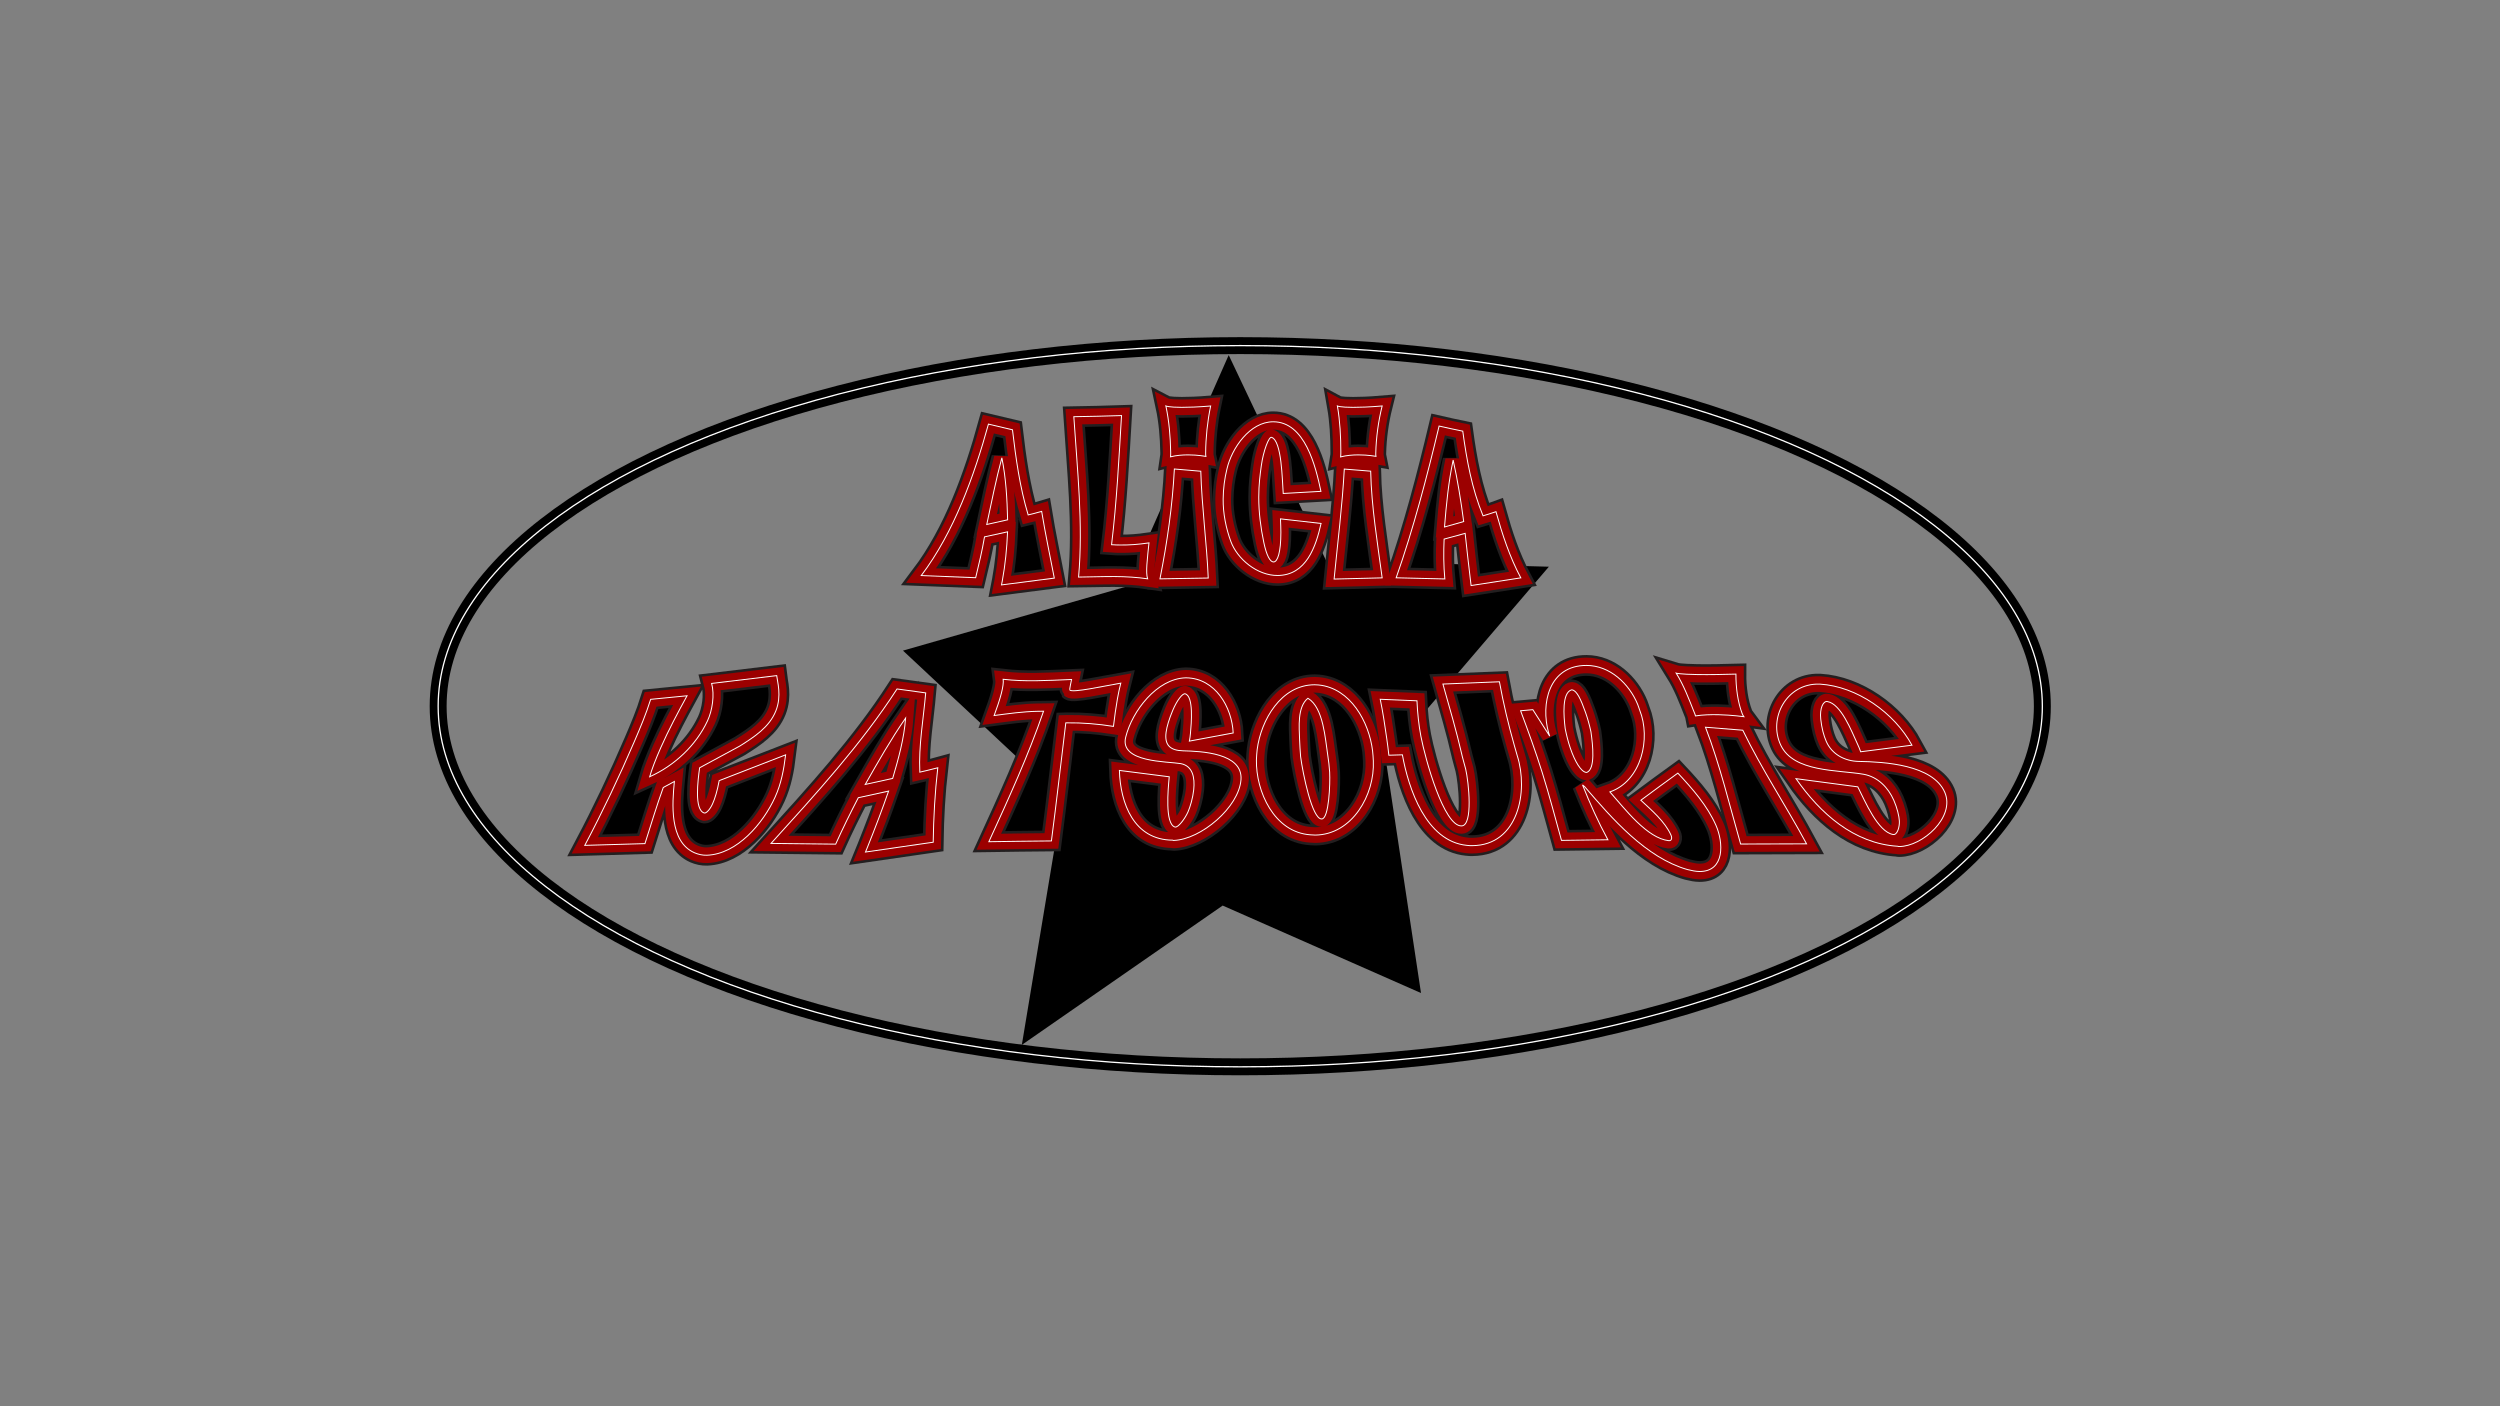 <?xml version="1.0" encoding="utf-8"?>
<!-- Generator: Adobe Illustrator 25.1.0, SVG Export Plug-In . SVG Version: 6.00 Build 0)  -->
<svg version="1.1" xmlns="http://www.w3.org/2000/svg" xmlns:xlink="http://www.w3.org/1999/xlink" x="0px" y="0px"
	 viewBox="0 0 1920 1080" style="enable-background:new 0 0 1920 1080;" xml:space="preserve">
<rect x="0" y="0" width="1920" height="1080" fill="#808080" stroke="none"/>
<style type="text/css">
	.st0{enable-background:new    ;}
	.st1{clip-path:url(#SVGID_2_);}
	.st2{stroke:#FF8DF0;}
	.st3{fill:none;stroke:#231F20;stroke-width:16;}
	.st4{fill:none;stroke:#9C0000;stroke-width:12;}
	.st5{fill:none;stroke:#FFFFFF;stroke-width:0.75;}
	.st6{fill:none;stroke:#000000;stroke-width:13;}
	.st7{fill:none;stroke:#FFFFFF;}
</style>
<g id="Layer_1">
</g>
<g id="Star">
	<g>
		<g>
			<g class="st0">
				<defs>
					<polygon id="SVGID_1_" class="st0" points="692.89,818.65 693.84,307.8 1189.9,238.09 1188.95,748.93 					"/>
				</defs>
				<clipPath id="SVGID_2_">
					<use xlink:href="#SVGID_1_"  style="overflow:visible;"/>
				</clipPath>
				<g class="st1">
					<g>
						<g>
							<g>
								<polyline points="943.64,272.7 865.16,450.49 693.48,499.67 816.06,614.2 784.76,802.47 939,695.47 1091.33,762.65 
									1064.08,581.98 1189.53,435.23 1018.45,430.58 943.64,272.7 								"/>
							</g>
						</g>
					</g>
				</g>
			</g>
		</g>
	</g>
</g>
<g id="Text">
	<g>
		<g>
			<g>
				<path d="M769.16,449.21c0.22-1.12,0.41-2.09,0.62-3.21c2.31-12.6,3.47-24.67,4.03-37.56c-7.01,1.55-10.55,2.32-17.71,3.87
					c-1.77,10.54-4.29,20.99-6.79,31.37c-13.93-0.54-27.86-1.1-41.79-1.65c25.16-33.32,40.59-76.4,51.6-116.31
					c7.37,1.74,11.07,2.62,18.46,4.37c2.61,22.04,5.63,44.05,12.04,65.37c0,0,7.87-1.88,10.38-2.69c2.79,17.17,6.43,34.14,9.7,51.22
					C796.19,445.76,782.68,447.5,769.16,449.21z M769.42,351.6c-4.53,16.89-7.94,34.11-11.59,51.2c6.47-1.43,9.67-2.14,16.02-3.58
					C773.46,383.19,772.61,367.35,769.42,351.6z"/>
				<path class="st2" d="M855.88,442.78c-9.02-0.06-18.4,0.34-27.53,0.42c3.62-40.69-1.01-82.55-3.65-123.17
					c12.21-0.24,24.42-0.42,36.63-0.87c-1.98,33.13-3.67,66.21-7.64,99.18c2.37,0.19,4.75,0.21,6.96,0.23
					c6.64,0.06,13.28-0.38,21.77-1.63c-0.52,5.1-1.28,11.43-1.62,16.84c-0.28,4.45-0.23,8.23,0.55,10.74
					C873.47,443.37,864.9,442.84,855.88,442.78z"/>
				<path d="M890.85,444.56c5.55-27.97,9.59-55.87,11.07-84.37c8.13,0.69,12.19,1.03,20.29,1.72c0.76,27.4,4.55,54.63,5.72,82.02
					C915.57,444.15,903.21,444.36,890.85,444.56z M925.94,348.04c-0.01,0.94,0.01,1.71,0.17,2.47c0,0-6.1-1.15-13.57-1.16
					c-4.27-0.01-9.15,0.36-13.58,1.48c0.14-0.94,0.15-2.09,0.12-3.61c-0.21-11.7-1.2-23.88-3.68-35.43c0,0,2.02,1.04,12.15,1.05
					c5.06,0,12.27-0.2,22.22-1.03C927.32,323.6,926.01,336.16,925.94,348.04z"/>
				<path d="M981.3,441.97c-15.79,0.14-31.14-12.71-36.05-26.22c-3.65-10.05-6-21.28-5.86-32.55c0.1-8.01,1.08-15.7,2.88-22.92
					c3.7-16.25,17.73-36.3,35.49-36.35c24.44-0.07,32.72,34.41,36.71,53.43c-9.65,0.55-19.31,1.1-28.96,1.63
					c-0.8-10.29-1.02-40.43-8.95-43.11c-2.06-0.7-6.3,10.31-7.88,21.81c-0.94,6.85-1.96,14.42-1.96,24.3
					c0,11.63,1.49,23.26,3.88,34.62c2.12,10.06,4.86,14.99,7.47,14.99c3.07,0,5.66-7.23,5.64-22.8c0-3.01-0.16-6.56-0.31-10.31
					c10.39,1.2,20.79,2.37,31.18,3.53C1010.59,419.79,1003.24,441.78,981.3,441.97z"/>
				<path d="M1024.59,444.72c2.77-28.17,6.3-56.18,7.83-84.47c8.09,0.65,12.14,0.97,20.26,1.61c0.58,27.43,5.23,54.8,8.82,81.94
					C1049.2,444.12,1036.9,444.43,1024.59,444.72z M1056.59,347.99c-0.02,0.94-0.02,1.71,0.13,2.47c0,0-6.1-1.12-13.57-1.11
					c-4.27,0.01-9.15,0.4-13.57,1.54c0.16-0.95,0.18-2.1,0.18-3.61c-0.01-11.69-0.61-23.85-2.64-35.47c0,0,1.98,1.04,12.1,1.03
					c5.06,0,12.27-0.21,22.27-1.05C1058.57,323.5,1056.87,336.1,1056.59,347.99z"/>
				<path d="M1129.8,449.7c-0.14-1.1-0.25-2.05-0.38-3.16c-1.48-12.29-2.88-24.6-4.19-36.92c-6.5,1.79-9.77,2.71-16.15,4.41
					c-0.44,10.1-0.42,20.53,0.55,30.6c-12.46-0.28-24.92-0.57-37.37-0.88c13.36-38.03,23.61-77.36,32.97-116.54
					c7.17,1.66,10.85,2.39,18.18,3.92c3.03,22.22,6.98,44.18,15.56,65.02c0,0,7.54-2.23,9.94-3.15
					c4.89,17.59,10.49,34.63,19.06,50.8C1155.24,445.79,1142.52,447.75,1129.8,449.7z M1116.02,353.33
					c-3.61,16.9-5.24,34.2-6.64,51.39c5.8-1.59,8.81-2.48,14.73-4.16C1122,384.66,1119.5,368.99,1116.02,353.33z"/>
				<path d="M542.92,656.82c-3.4,0.12-6.64-0.66-9.55-1.9c-19.58-8.6-17.04-38.11-15.45-54.74c-3.41,1.85-5.12,2.77-8.53,4.62
					c-5.15,14.23-9.47,28.69-14.06,43.1c-15.4,0.45-30.8,0.9-46.21,1.34c13.76-26.05,26.52-52.87,38.06-79.75
					c4.54-10.56,9.08-21.34,12.53-32.4c9.31-0.91,18.62-1.82,27.93-2.74c-7.14,13.09-14.17,26.25-20.2,39.9
					c-3.88,8.78-6.84,16.52-8.51,22.31c19.12-8.6,35.56-24.01,44.41-42.91c3.74-8,5.57-19.98,3.2-28.78c16.65-2,33.3-4,49.95-6
					c0.49,4.52,3.98,15.48-0.62,27.05c-4.98,12.51-16.41,19.92-27.7,27.03c-10.29,5.58-20.58,11.15-30.87,16.71
					c-1.26,9.21-4.35,32.58,3.67,34.73c1.22,0.33,4.07-2.25,6.21-6.92c1.81-3.95,3.71-10.02,5.15-17.95
					c17.02-6.57,34.02-13.17,51.02-19.8c-1.37,11.36-3.42,22.23-8.13,32.57C586.13,632.29,566.19,655.97,542.92,656.82z"/>
				<path d="M664.71,654.37c0.56-1.37,1.04-2.55,1.58-3.91c5.68-14.15,11.15-28.46,16.15-42.91c-9.24,2.03-13.9,3.05-23.27,5.09
					c-6.12,11.79-11.92,23.54-17.37,35.66c-16.55-0.2-33.1-0.39-49.65-0.56c33.99-37.48,69.25-76.03,96.77-118.62
					c8.88,1.21,13.28,1.81,22.02,3.02c-1.76,20.34-5.49,40.35-4.52,60.87c0,0,10.41-2.38,13.79-3.35c-2.18,19.04-3.22,38-3.51,57.16
					C699.38,649.37,682.05,651.89,664.71,654.37z M695.52,551.45c-11.33,16.35-21.2,33.72-31.01,51c8.48-1.86,12.7-2.79,21.07-4.64
					C690.04,582.56,694.33,567.36,695.52,551.45z"/>
				<path d="M819.46,555.14c-0.37,0-0.56,0.01-0.93,0.02c-3.69,30.22-7.08,60.48-11.04,90.67c-16.02,0.12-32.03,0.39-48.05,0.61
					c15.08-32.9,30.22-65.96,42-100.22c-1.48,0.02-2.96,0.05-4.63,0.07c-11.15,0.19-22.25,1.78-33.3,3.23
					c1.89-5.19,4.14-11.57,5.54-17.06c1.15-4.53,1.73-8.37,1.4-10.76c8.82,1,17.02,1.21,25.42,1.1c8.39-0.11,17.16-0.53,27.08-0.95
					c-0.46,2.22-1.65,7.76-1.35,8.11c2.02,2.28,26.17-3.04,39.16-5.31c-1,3.95-1.85,7.92-2.59,12.09
					c-1.19,6.74-2.19,13.95-3.04,21.13C843.37,556.02,831.33,554.98,819.46,555.14z"/>
				<path d="M901.47,645.45c-0.4,0.01-0.62,0-0.8-0.2c-29.91-0.19-40.21-28.21-40.98-53.56c12.76,1.61,25.53,3.24,38.29,4.88
					c-0.9,9.36-3.45,36.18,4.38,38.59c2.32,0.72,7.67-6.27,10.02-11.61c1.72-3.9,3.74-10.77,4.4-17.1
					c0.97-9.31-0.77-18.23-9.94-19.98c-10.19-1.79-47.12-0.75-42.32-20.26c4.98-20.27,24.07-45,46.05-45.64c0.17,0,0.34,0,0.51,0
					c22.19,0.32,35.07,22.42,36.01,42.34c-11.21,2.09-22.42,4.17-33.64,6.26c0.41-2.06,0.66-4.14,0.82-5.97
					c0.66-7.4,2.61-28.45-4.05-30.35c-1.91-0.55-6.32,4.89-9.64,12.91c-2.72,6.57-4.41,12.12-5.01,16.52
					c-1.38,10.15,3.35,14.09,12.99,14.34c13.88,0.37,46.1,1.61,44.52,22.2C951.47,620.06,922.29,644.71,901.47,645.45z"/>
				<path d="M1054.72,584.35c1.17,26.19-16.27,56.68-44.62,56.99c-1.21,0.01-2.47-0.2-3.69-0.2c-27.88-1.89-41.96-33.36-41.48-57.64
					c0.05-2.47,0.31-5.11,0.56-7.73c2.87-22.69,18.4-49.83,44.14-49.87c1.02,0,2.04,0.16,3.06,0.16
					c24.56,2.46,38.74,28.44,41.45,50.56C1054.43,579.07,1054.58,581.7,1054.72,584.35z M1019.7,579.84
					c-1.91-11.84-3.17-36.26-15.13-43.53c0,0,0,0-0.17,0c-8.19,6.79-6.6,22.16-6.31,31.86c0.12,3.94,0.44,8.28,0.77,12.86
					c1.7,13.02,8.86,48.3,16.25,47.94c5.57-0.27,6.53-27.07,6.06-35.96C1020.93,588.75,1020.36,584.23,1019.7,579.84z"/>
				<path d="M1162.97,572.41c1.36,4.81,2.23,7.8,2.23,7.8c8.86,27.66,0.8,68.94-34.39,69.25c-1.44,0.01-2.71,0-4.21-0.21
					c-31.47-3.09-44.88-43.65-49.57-69.54c-4.16,0.12-6.23,0.18-10.39,0.3c-0.49-4.73-1.09-9.06-1.62-12.8
					c-1.43-10.06-2.93-20.18-5-30.17c9.4,0.38,18.8,0.78,28.2,1.18c0.42,9.29,1.4,18.76,3.03,27.29
					c3.36,17.52,17.71,69.33,31.28,68.8c8.92-0.34,5.44-33.76,3.09-43.71c-0.8-3.38-1.9-6.57-2.66-9.89c0,0-0.08-0.35-0.28-1.22
					c-4.15-18.18-9.49-36.15-14.53-54.13c14.46-0.62,28.93-1.2,43.4-1.75C1154.58,540.11,1158.39,556.27,1162.97,572.41z"/>
				<path d="M1305.27,669.31c-2.81-0.01-5.87-0.63-9.22-1.46c-31.96-9.03-58.2-39.45-78.94-63.56c-0.54-0.37-1.14-0.93-1.73-1.49
					c5.71,14.4,12.08,28.52,19.47,42.14c-11.88,0.15-23.75,0.31-35.63,0.48c-4.82-17.4-9.41-34.92-14.8-52.13
					c-5-15.96-10.75-31.72-16.6-47.42c3.76-0.33,5.64-0.5,9.4-0.83c5.01,7.99,7.6,12.04,12.94,20.3c-0.27-0.85-0.59-1.73-0.82-2.55
					c-6.26-22.31,0.18-51.83,29.14-51.73c17.86,0.06,32.65,13.89,39.26,29.93c0.65,1.49,0.96,2.95,1.57,4.47
					c8.7,21.76,1.36,54.25-22.91,62.74c11.44,12.94,28.57,35.6,45.24,37.45c1.92,0.21,2.86-1.67,1.63-4.39
					c-4.6-10.23-14.63-18.85-23.09-26.66c9.42-7.01,18.89-13.95,28.41-20.83c11.3,12.03,22.7,25.13,29.32,40.21
					C1323.58,646.88,1324.88,669.39,1305.27,669.31z M1207.26,529.82c-0.19,0-0.26-0.05-0.38-0.01c-7.33,2.4-6.02,19.63-4.82,29.7
					c1.06,5.41,2.41,10.56,3.95,15.07c3.56,10.41,8.26,18.18,12.22,18.63c0,0,0.29,0.05,0.4,0.01c6.74-2.52,4.67-20.94,3.21-31.24
					c-1.13-5.28-2.56-10.34-4.17-14.87C1214.09,537.04,1210.94,530.2,1207.26,529.82z"/>
				<path d="M1336.8,648.22c-8.56-30.02-15.8-60.51-26.98-89.71c9.54,0.76,19.09,1.53,28.63,2.29
					c14.52,29.99,33.16,57.96,48.98,87.27C1370.55,648.11,1353.68,648.16,1336.8,648.22z M1338.04,548.15
					c0.32,0.83,0.69,1.55,1.21,2.25c0,0-8.98-1.25-19.22-1.5c-5.85-0.14-12.34,0.04-17.87,0.92c-0.16-0.85-0.67-1.9-1.2-3.25
					c-3.84-9.73-7.91-20.38-13.62-29.58c0,0,2.8,0.85,16.22,1.07c9.87,0.16,19.75-0.09,29.63-0.35
					C1333.12,527.86,1334.58,539.2,1338.04,548.15z"/>
				<path d="M1458.53,650.14c-0.43,0-0.66-0.01-0.96-0.2c-33.76-2.03-59.76-25.37-78.24-51.92c15.82,2.11,31.63,4.2,47.45,6.28
					c5.58,11.06,15.45,34.64,27.15,36.61c3.17,0.53,5.01-5.66,4.78-10.38c-0.17-3.57-1.64-9.95-4.29-15.97
					c-4.3-9.75-12.31-17.97-23.18-19.92c-19.92-3.47-53.76-1.46-63.63-22.37c-9.84-20.85,4.6-47.5,29.47-46.86
					c0.22,0.01,0.44,0.01,0.67,0.01c28.35,1.7,57.21,22.09,70.63,46.9c-13.13,1.64-26.25,3.32-39.37,5.04
					c-0.72-2.1-1.66-4.24-2.54-6.14c-4.38-9.4-12.52-30.75-23.13-32.43c-3.08-0.49-5.91,5.1-5.01,13.5
					c0.73,6.85,2.28,12.66,4.27,17.18c4.37,9.94,14.27,15.12,24.86,15.3c19.76,0.32,56.97,2.53,66.14,23.74
					C1501.78,627.51,1476.52,650.12,1458.53,650.14z"/>
			</g>
			<g>
				<path class="st3" d="M769.16,449.21c0.22-1.12,0.41-2.09,0.62-3.21c2.31-12.6,3.47-24.67,4.03-37.56
					c-7.01,1.55-10.55,2.32-17.71,3.87c-1.77,10.54-4.29,20.99-6.79,31.37c-13.93-0.54-27.86-1.1-41.79-1.65
					c25.16-33.32,40.59-76.4,51.6-116.31c7.37,1.74,11.07,2.62,18.46,4.37c2.61,22.04,5.63,44.05,12.04,65.37
					c0,0,7.87-1.88,10.38-2.69c2.79,17.17,6.43,34.14,9.7,51.22C796.19,445.76,782.68,447.5,769.16,449.21z M769.42,351.6
					c-4.53,16.89-7.94,34.11-11.59,51.2c6.47-1.43,9.67-2.14,16.02-3.58C773.46,383.19,772.61,367.35,769.42,351.6z"/>
				<path class="st3" d="M855.88,442.78c-9.02-0.06-18.4,0.34-27.53,0.42c3.62-40.69-1.01-82.55-3.65-123.17
					c12.21-0.24,24.42-0.42,36.63-0.87c-1.98,33.13-3.67,66.21-7.64,99.18c2.37,0.19,4.75,0.21,6.96,0.23
					c6.64,0.06,13.28-0.38,21.77-1.63c-0.52,5.1-1.28,11.43-1.62,16.84c-0.28,4.45-0.23,8.23,0.55,10.74
					C873.47,443.37,864.9,442.84,855.88,442.78z"/>
				<path class="st3" d="M890.85,444.56c5.55-27.97,9.59-55.87,11.07-84.37c8.13,0.69,12.19,1.03,20.29,1.72
					c0.76,27.4,4.55,54.63,5.72,82.02C915.57,444.15,903.21,444.36,890.85,444.56z M925.94,348.04c-0.01,0.94,0.01,1.71,0.17,2.47
					c0,0-6.1-1.15-13.57-1.16c-4.27-0.01-9.15,0.36-13.58,1.48c0.14-0.94,0.15-2.09,0.12-3.61c-0.21-11.7-1.2-23.88-3.68-35.43
					c0,0,2.02,1.04,12.15,1.05c5.06,0,12.27-0.2,22.22-1.03C927.32,323.6,926.01,336.16,925.94,348.04z"/>
				<path class="st3" d="M981.3,441.97c-15.79,0.14-31.14-12.71-36.05-26.22c-3.65-10.05-6-21.28-5.86-32.55
					c0.1-8.01,1.08-15.7,2.88-22.92c3.7-16.25,17.73-36.3,35.49-36.35c24.44-0.07,32.72,34.41,36.71,53.43
					c-9.65,0.55-19.31,1.1-28.96,1.63c-0.8-10.29-1.02-40.43-8.95-43.11c-2.06-0.7-6.3,10.31-7.88,21.81
					c-0.94,6.85-1.96,14.42-1.96,24.3c0,11.63,1.49,23.26,3.88,34.62c2.12,10.06,4.86,14.99,7.47,14.99c3.07,0,5.66-7.23,5.64-22.8
					c0-3.01-0.16-6.56-0.31-10.31c10.39,1.2,20.79,2.37,31.18,3.53C1010.59,419.79,1003.24,441.78,981.3,441.97z"/>
				<path class="st3" d="M1024.59,444.72c2.77-28.17,6.3-56.18,7.83-84.47c8.09,0.65,12.14,0.97,20.26,1.61
					c0.58,27.43,5.23,54.8,8.82,81.94C1049.2,444.12,1036.9,444.43,1024.59,444.72z M1056.59,347.99c-0.02,0.94-0.02,1.71,0.13,2.47
					c0,0-6.1-1.12-13.57-1.11c-4.27,0.01-9.15,0.4-13.57,1.54c0.16-0.95,0.18-2.1,0.18-3.61c-0.01-11.69-0.61-23.85-2.64-35.47
					c0,0,1.98,1.04,12.1,1.03c5.06,0,12.27-0.21,22.27-1.05C1058.57,323.5,1056.87,336.1,1056.59,347.99z"/>
				<path class="st3" d="M1129.8,449.7c-0.14-1.1-0.25-2.05-0.38-3.16c-1.48-12.29-2.88-24.6-4.19-36.92
					c-6.5,1.79-9.77,2.71-16.15,4.41c-0.44,10.1-0.42,20.53,0.55,30.6c-12.46-0.28-24.92-0.57-37.37-0.88
					c13.36-38.03,23.61-77.36,32.97-116.54c7.17,1.66,10.85,2.39,18.18,3.92c3.03,22.22,6.98,44.18,15.56,65.02
					c0,0,7.54-2.23,9.94-3.15c4.89,17.59,10.49,34.63,19.06,50.8C1155.24,445.79,1142.52,447.75,1129.8,449.7z M1116.02,353.33
					c-3.61,16.9-5.24,34.2-6.64,51.39c5.8-1.59,8.81-2.48,14.73-4.16C1122,384.66,1119.5,368.99,1116.02,353.33z"/>
				<path class="st3" d="M542.92,656.82c-3.4,0.12-6.64-0.66-9.55-1.9c-19.58-8.6-17.04-38.11-15.45-54.74
					c-3.41,1.85-5.12,2.77-8.53,4.62c-5.15,14.23-9.47,28.69-14.06,43.1c-15.4,0.45-30.8,0.9-46.21,1.34
					c13.76-26.05,26.52-52.87,38.06-79.75c4.54-10.56,9.08-21.34,12.53-32.4c9.31-0.91,18.62-1.82,27.93-2.74
					c-7.14,13.09-14.17,26.25-20.2,39.9c-3.88,8.78-6.84,16.52-8.51,22.31c19.12-8.6,35.56-24.01,44.41-42.91
					c3.74-8,5.57-19.98,3.2-28.78c16.65-2,33.3-4,49.95-6c0.49,4.52,3.98,15.48-0.62,27.05c-4.98,12.51-16.41,19.92-27.7,27.03
					c-10.29,5.58-20.58,11.15-30.87,16.71c-1.26,9.21-4.35,32.58,3.67,34.73c1.22,0.33,4.07-2.25,6.21-6.92
					c1.81-3.95,3.71-10.02,5.15-17.95c17.02-6.57,34.02-13.17,51.02-19.8c-1.37,11.36-3.42,22.23-8.13,32.57
					C586.13,632.29,566.19,655.97,542.92,656.82z"/>
				<path class="st3" d="M664.71,654.37c0.56-1.37,1.04-2.55,1.58-3.91c5.68-14.15,11.15-28.46,16.15-42.91
					c-9.24,2.03-13.9,3.05-23.27,5.09c-6.12,11.79-11.92,23.54-17.37,35.66c-16.55-0.2-33.1-0.39-49.65-0.56
					c33.99-37.48,69.25-76.03,96.77-118.62c8.88,1.21,13.28,1.81,22.02,3.02c-1.76,20.34-5.49,40.35-4.52,60.87
					c0,0,10.41-2.38,13.79-3.35c-2.18,19.04-3.22,38-3.51,57.16C699.38,649.37,682.05,651.89,664.71,654.37z M695.52,551.45
					c-11.33,16.35-21.2,33.72-31.01,51c8.48-1.86,12.7-2.79,21.07-4.64C690.04,582.56,694.33,567.36,695.52,551.45z"/>
				<path class="st3" d="M819.46,555.14c-0.37,0-0.56,0.01-0.93,0.02c-3.69,30.22-7.08,60.48-11.04,90.67
					c-16.02,0.12-32.03,0.39-48.05,0.61c15.08-32.9,30.22-65.96,42-100.22c-1.48,0.02-2.96,0.05-4.63,0.07
					c-11.15,0.19-22.25,1.78-33.3,3.23c1.89-5.19,4.14-11.57,5.54-17.06c1.15-4.53,1.73-8.37,1.4-10.76c8.82,1,17.02,1.21,25.42,1.1
					c8.39-0.11,17.16-0.53,27.08-0.95c-0.46,2.22-1.65,7.76-1.35,8.11c2.02,2.28,26.17-3.04,39.16-5.31
					c-1,3.95-1.85,7.92-2.59,12.09c-1.19,6.74-2.19,13.95-3.04,21.13C843.37,556.02,831.33,554.98,819.46,555.14z"/>
				<path class="st3" d="M901.47,645.45c-0.4,0.01-0.62,0-0.8-0.2c-29.91-0.19-40.21-28.21-40.98-53.56
					c12.76,1.61,25.53,3.24,38.29,4.88c-0.9,9.36-3.45,36.18,4.38,38.59c2.32,0.72,7.67-6.27,10.02-11.61
					c1.72-3.9,3.74-10.77,4.4-17.1c0.97-9.31-0.77-18.23-9.94-19.98c-10.19-1.79-47.12-0.75-42.32-20.26
					c4.98-20.27,24.07-45,46.05-45.64c0.17,0,0.34,0,0.51,0c22.19,0.32,35.07,22.42,36.01,42.34c-11.21,2.09-22.42,4.17-33.64,6.26
					c0.41-2.06,0.66-4.14,0.82-5.97c0.66-7.4,2.61-28.45-4.05-30.35c-1.91-0.55-6.32,4.89-9.64,12.91
					c-2.72,6.57-4.41,12.12-5.01,16.52c-1.38,10.15,3.35,14.09,12.99,14.34c13.88,0.37,46.1,1.61,44.52,22.2
					C951.47,620.06,922.29,644.71,901.47,645.45z"/>
				<path class="st3" d="M1054.72,584.35c1.17,26.19-16.27,56.68-44.62,56.99c-1.21,0.01-2.47-0.2-3.69-0.2
					c-27.88-1.89-41.96-33.36-41.48-57.64c0.05-2.47,0.31-5.11,0.56-7.73c2.87-22.69,18.4-49.83,44.14-49.87
					c1.02,0,2.04,0.16,3.06,0.16c24.56,2.46,38.74,28.44,41.45,50.56C1054.43,579.07,1054.58,581.7,1054.72,584.35z M1019.7,579.84
					c-1.91-11.84-3.17-36.26-15.13-43.53c0,0,0,0-0.17,0c-8.19,6.79-6.6,22.16-6.31,31.86c0.12,3.94,0.44,8.28,0.77,12.86
					c1.7,13.02,8.86,48.3,16.25,47.94c5.57-0.27,6.53-27.07,6.06-35.96C1020.93,588.75,1020.36,584.23,1019.7,579.84z"/>
				<path class="st3" d="M1162.97,572.41c1.36,4.81,2.23,7.8,2.23,7.8c8.86,27.66,0.8,68.94-34.39,69.25
					c-1.44,0.01-2.71,0-4.21-0.21c-31.47-3.09-44.88-43.65-49.57-69.54c-4.16,0.12-6.23,0.18-10.39,0.3
					c-0.49-4.73-1.09-9.06-1.62-12.8c-1.43-10.06-2.93-20.18-5-30.17c9.4,0.38,18.8,0.78,28.2,1.18c0.42,9.29,1.4,18.76,3.03,27.29
					c3.36,17.52,17.71,69.33,31.28,68.8c8.92-0.34,5.44-33.76,3.09-43.71c-0.8-3.38-1.9-6.57-2.66-9.89c0,0-0.08-0.35-0.28-1.22
					c-4.15-18.18-9.49-36.15-14.53-54.13c14.46-0.62,28.93-1.2,43.4-1.75C1154.58,540.11,1158.39,556.27,1162.97,572.41z"/>
				<path class="st3" d="M1305.27,669.31c-2.81-0.01-5.87-0.63-9.22-1.46c-31.96-9.03-58.2-39.45-78.94-63.56
					c-0.54-0.37-1.14-0.93-1.73-1.49c5.71,14.4,12.08,28.52,19.47,42.14c-11.88,0.15-23.75,0.31-35.63,0.48
					c-4.82-17.4-9.41-34.92-14.8-52.13c-5-15.96-10.75-31.72-16.6-47.42c3.76-0.33,5.64-0.5,9.4-0.83
					c5.01,7.99,7.6,12.04,12.94,20.3c-0.27-0.85-0.59-1.73-0.82-2.55c-6.26-22.31,0.18-51.83,29.14-51.73
					c17.86,0.06,32.65,13.89,39.26,29.93c0.65,1.49,0.96,2.95,1.57,4.47c8.7,21.76,1.36,54.25-22.91,62.74
					c11.44,12.94,28.57,35.6,45.24,37.45c1.92,0.21,2.86-1.67,1.63-4.39c-4.6-10.23-14.63-18.85-23.09-26.66
					c9.42-7.01,18.89-13.95,28.41-20.83c11.3,12.03,22.7,25.13,29.32,40.21C1323.58,646.88,1324.88,669.39,1305.27,669.31z
					 M1207.26,529.82c-0.19,0-0.26-0.05-0.38-0.01c-7.33,2.4-6.02,19.63-4.82,29.7c1.06,5.41,2.41,10.56,3.95,15.07
					c3.56,10.41,8.26,18.18,12.22,18.63c0,0,0.29,0.05,0.4,0.01c6.74-2.52,4.67-20.94,3.21-31.24c-1.13-5.28-2.56-10.34-4.17-14.87
					C1214.09,537.04,1210.94,530.2,1207.26,529.82z"/>
				<path class="st3" d="M1336.8,648.22c-8.56-30.02-15.8-60.51-26.98-89.71c9.54,0.76,19.09,1.53,28.63,2.29
					c14.52,29.99,33.16,57.96,48.98,87.27C1370.55,648.11,1353.68,648.16,1336.8,648.22z M1338.04,548.15
					c0.32,0.83,0.69,1.55,1.21,2.25c0,0-8.98-1.25-19.22-1.5c-5.85-0.14-12.34,0.04-17.87,0.92c-0.16-0.85-0.67-1.9-1.2-3.25
					c-3.84-9.73-7.91-20.38-13.62-29.58c0,0,2.8,0.85,16.22,1.07c9.87,0.16,19.75-0.09,29.63-0.35
					C1333.12,527.86,1334.58,539.2,1338.04,548.15z"/>
				<path class="st3" d="M1458.53,650.14c-0.43,0-0.66-0.01-0.96-0.2c-33.76-2.03-59.76-25.37-78.24-51.92
					c15.82,2.11,31.63,4.2,47.45,6.28c5.58,11.06,15.45,34.64,27.15,36.61c3.17,0.53,5.01-5.66,4.78-10.38
					c-0.17-3.57-1.64-9.95-4.29-15.97c-4.3-9.75-12.31-17.97-23.18-19.92c-19.92-3.47-53.76-1.46-63.63-22.37
					c-9.84-20.85,4.6-47.5,29.47-46.86c0.22,0.01,0.44,0.01,0.67,0.01c28.35,1.7,57.21,22.09,70.63,46.9
					c-13.13,1.64-26.25,3.32-39.37,5.04c-0.72-2.1-1.66-4.24-2.54-6.14c-4.38-9.4-12.52-30.75-23.13-32.43
					c-3.08-0.49-5.91,5.1-5.01,13.5c0.73,6.85,2.28,12.66,4.27,17.18c4.37,9.94,14.27,15.12,24.86,15.3
					c19.76,0.32,56.97,2.53,66.14,23.74C1501.78,627.51,1476.52,650.12,1458.53,650.14z"/>
			</g>
			<g>
				<path class="st4" d="M769.16,449.21c0.22-1.12,0.41-2.09,0.62-3.21c2.31-12.6,3.47-24.67,4.03-37.56
					c-7.01,1.55-10.55,2.32-17.71,3.87c-1.77,10.54-4.29,20.99-6.79,31.37c-13.93-0.54-27.86-1.1-41.79-1.65
					c25.16-33.32,40.59-76.4,51.6-116.31c7.37,1.74,11.07,2.62,18.46,4.37c2.61,22.04,5.63,44.05,12.04,65.37
					c0,0,7.87-1.88,10.38-2.69c2.79,17.17,6.43,34.14,9.7,51.22C796.19,445.76,782.68,447.5,769.16,449.21z M769.42,351.6
					c-4.53,16.89-7.94,34.11-11.59,51.2c6.47-1.43,9.67-2.14,16.02-3.58C773.46,383.19,772.61,367.35,769.42,351.6z"/>
				<path class="st4" d="M855.88,442.78c-9.02-0.06-18.4,0.34-27.53,0.42c3.62-40.69-1.01-82.55-3.65-123.17
					c12.21-0.24,24.42-0.42,36.63-0.87c-1.98,33.13-3.67,66.21-7.64,99.18c2.37,0.19,4.75,0.21,6.96,0.23
					c6.64,0.06,13.28-0.38,21.77-1.63c-0.52,5.1-1.28,11.43-1.62,16.84c-0.28,4.45-0.23,8.23,0.55,10.74
					C873.47,443.37,864.9,442.84,855.88,442.78z"/>
				<path class="st4" d="M890.85,444.56c5.55-27.97,9.59-55.87,11.07-84.37c8.13,0.69,12.19,1.03,20.29,1.72
					c0.76,27.4,4.55,54.63,5.72,82.02C915.57,444.15,903.21,444.36,890.85,444.56z M925.94,348.04c-0.01,0.94,0.01,1.71,0.17,2.47
					c0,0-6.1-1.15-13.57-1.16c-4.27-0.01-9.15,0.36-13.58,1.48c0.14-0.94,0.15-2.09,0.12-3.61c-0.21-11.7-1.2-23.88-3.68-35.43
					c0,0,2.02,1.04,12.15,1.05c5.06,0,12.27-0.2,22.22-1.03C927.32,323.6,926.01,336.16,925.94,348.04z"/>
				<path class="st4" d="M981.3,441.97c-15.79,0.14-31.14-12.71-36.05-26.22c-3.65-10.05-6-21.28-5.86-32.55
					c0.1-8.01,1.08-15.7,2.88-22.92c3.7-16.25,17.73-36.3,35.49-36.35c24.44-0.07,32.72,34.41,36.71,53.43
					c-9.65,0.55-19.31,1.1-28.96,1.63c-0.8-10.29-1.02-40.43-8.95-43.11c-2.06-0.7-6.3,10.31-7.88,21.81
					c-0.94,6.85-1.96,14.42-1.96,24.3c0,11.63,1.49,23.26,3.88,34.62c2.12,10.06,4.86,14.99,7.47,14.99c3.07,0,5.66-7.23,5.64-22.8
					c0-3.01-0.16-6.56-0.31-10.31c10.39,1.2,20.79,2.37,31.18,3.53C1010.59,419.79,1003.24,441.78,981.3,441.97z"/>
				<path class="st4" d="M1024.59,444.72c2.77-28.17,6.3-56.18,7.83-84.47c8.09,0.65,12.14,0.97,20.26,1.61
					c0.58,27.43,5.23,54.8,8.82,81.94C1049.2,444.12,1036.9,444.43,1024.59,444.72z M1056.59,347.99c-0.02,0.94-0.02,1.71,0.13,2.47
					c0,0-6.1-1.12-13.57-1.11c-4.27,0.01-9.15,0.4-13.57,1.54c0.16-0.95,0.18-2.1,0.18-3.61c-0.01-11.69-0.61-23.85-2.64-35.47
					c0,0,1.98,1.04,12.1,1.03c5.06,0,12.27-0.21,22.27-1.05C1058.57,323.5,1056.87,336.1,1056.59,347.99z"/>
				<path class="st4" d="M1129.8,449.7c-0.14-1.1-0.25-2.05-0.38-3.16c-1.48-12.29-2.88-24.6-4.19-36.92
					c-6.5,1.79-9.77,2.71-16.15,4.41c-0.44,10.1-0.42,20.53,0.55,30.6c-12.46-0.28-24.92-0.57-37.37-0.88
					c13.36-38.03,23.61-77.36,32.97-116.54c7.17,1.66,10.85,2.39,18.18,3.92c3.03,22.22,6.98,44.18,15.56,65.02
					c0,0,7.54-2.23,9.94-3.15c4.89,17.59,10.49,34.63,19.06,50.8C1155.24,445.79,1142.52,447.75,1129.8,449.7z M1116.02,353.33
					c-3.61,16.9-5.24,34.2-6.64,51.39c5.8-1.59,8.81-2.48,14.73-4.16C1122,384.66,1119.5,368.99,1116.02,353.33z"/>
				<path class="st4" d="M542.92,656.82c-3.4,0.12-6.64-0.66-9.55-1.9c-19.58-8.6-17.04-38.11-15.45-54.74
					c-3.41,1.85-5.12,2.77-8.53,4.62c-5.15,14.23-9.47,28.69-14.06,43.1c-15.4,0.45-30.8,0.9-46.21,1.34
					c13.76-26.05,26.52-52.87,38.06-79.75c4.54-10.56,9.08-21.34,12.53-32.4c9.31-0.91,18.62-1.82,27.93-2.74
					c-7.14,13.09-14.17,26.25-20.2,39.9c-3.88,8.78-6.84,16.52-8.51,22.31c19.12-8.6,35.56-24.01,44.41-42.91
					c3.74-8,5.57-19.98,3.2-28.78c16.65-2,33.3-4,49.95-6c0.49,4.52,3.98,15.48-0.62,27.05c-4.98,12.51-16.41,19.92-27.7,27.03
					c-10.29,5.58-20.58,11.15-30.87,16.71c-1.26,9.21-4.35,32.58,3.67,34.73c1.22,0.33,4.07-2.25,6.21-6.92
					c1.81-3.95,3.71-10.02,5.15-17.95c17.02-6.57,34.02-13.17,51.02-19.8c-1.37,11.36-3.42,22.23-8.13,32.57
					C586.13,632.29,566.19,655.97,542.92,656.82z"/>
				<path class="st4" d="M664.71,654.37c0.56-1.37,1.04-2.55,1.58-3.91c5.68-14.15,11.15-28.46,16.15-42.91
					c-9.24,2.03-13.9,3.05-23.27,5.09c-6.12,11.79-11.92,23.54-17.37,35.66c-16.55-0.2-33.1-0.39-49.65-0.56
					c33.99-37.48,69.25-76.03,96.77-118.62c8.88,1.21,13.28,1.81,22.02,3.02c-1.76,20.34-5.49,40.35-4.52,60.87
					c0,0,10.41-2.38,13.79-3.35c-2.18,19.04-3.22,38-3.51,57.16C699.38,649.37,682.05,651.89,664.71,654.37z M695.52,551.45
					c-11.33,16.35-21.2,33.72-31.01,51c8.48-1.86,12.7-2.79,21.07-4.64C690.04,582.56,694.33,567.36,695.52,551.45z"/>
				<path class="st4" d="M819.46,555.14c-0.37,0-0.56,0.01-0.93,0.02c-3.69,30.22-7.08,60.48-11.04,90.67
					c-16.02,0.12-32.03,0.39-48.05,0.61c15.08-32.9,30.22-65.96,42-100.22c-1.48,0.02-2.96,0.05-4.63,0.07
					c-11.15,0.19-22.25,1.78-33.3,3.23c1.89-5.19,4.14-11.57,5.54-17.06c1.15-4.53,1.73-8.37,1.4-10.76c8.82,1,17.02,1.21,25.42,1.1
					c8.39-0.11,17.16-0.53,27.08-0.95c-0.46,2.22-1.65,7.76-1.35,8.11c2.02,2.28,26.17-3.04,39.16-5.31
					c-1,3.95-1.85,7.92-2.59,12.09c-1.19,6.74-2.19,13.95-3.04,21.13C843.37,556.02,831.33,554.98,819.46,555.14z"/>
				<path class="st4" d="M901.47,645.45c-0.4,0.01-0.62,0-0.8-0.2c-29.91-0.19-40.21-28.21-40.98-53.56
					c12.76,1.61,25.53,3.24,38.29,4.88c-0.9,9.36-3.45,36.18,4.38,38.59c2.32,0.72,7.67-6.27,10.02-11.61
					c1.72-3.9,3.74-10.77,4.4-17.1c0.97-9.31-0.77-18.23-9.94-19.98c-10.19-1.79-47.12-0.75-42.32-20.26
					c4.98-20.27,24.07-45,46.05-45.64c0.17,0,0.34,0,0.51,0c22.19,0.32,35.07,22.42,36.01,42.34c-11.21,2.09-22.42,4.17-33.64,6.26
					c0.41-2.06,0.66-4.14,0.82-5.97c0.66-7.4,2.61-28.45-4.05-30.35c-1.91-0.55-6.32,4.89-9.64,12.91
					c-2.72,6.57-4.41,12.12-5.01,16.52c-1.38,10.15,3.35,14.09,12.99,14.34c13.88,0.37,46.1,1.61,44.52,22.2
					C951.47,620.06,922.29,644.71,901.47,645.45z"/>
				<path class="st4" d="M1054.72,584.35c1.17,26.19-16.27,56.68-44.62,56.99c-1.21,0.01-2.47-0.2-3.69-0.2
					c-27.88-1.89-41.96-33.36-41.48-57.64c0.05-2.47,0.31-5.11,0.56-7.73c2.87-22.69,18.4-49.83,44.14-49.87
					c1.02,0,2.04,0.16,3.06,0.16c24.56,2.46,38.74,28.44,41.45,50.56C1054.43,579.07,1054.58,581.7,1054.72,584.35z M1019.7,579.84
					c-1.91-11.84-3.17-36.26-15.13-43.53c0,0,0,0-0.17,0c-8.19,6.79-6.6,22.16-6.31,31.86c0.12,3.94,0.44,8.28,0.77,12.86
					c1.7,13.02,8.86,48.3,16.25,47.94c5.57-0.27,6.53-27.07,6.06-35.96C1020.93,588.75,1020.36,584.23,1019.7,579.84z"/>
				<path class="st4" d="M1162.97,572.41c1.36,4.81,2.23,7.8,2.23,7.8c8.86,27.66,0.8,68.94-34.39,69.25
					c-1.44,0.01-2.71,0-4.21-0.21c-31.47-3.09-44.88-43.65-49.57-69.54c-4.16,0.12-6.23,0.18-10.39,0.3
					c-0.49-4.73-1.09-9.06-1.62-12.8c-1.43-10.06-2.93-20.18-5-30.17c9.4,0.38,18.8,0.78,28.2,1.18c0.42,9.29,1.4,18.76,3.03,27.29
					c3.36,17.52,17.71,69.33,31.28,68.8c8.92-0.34,5.44-33.76,3.09-43.71c-0.8-3.38-1.9-6.57-2.66-9.89c0,0-0.08-0.35-0.28-1.22
					c-4.15-18.18-9.49-36.15-14.53-54.13c14.46-0.62,28.93-1.2,43.4-1.75C1154.58,540.11,1158.39,556.27,1162.97,572.41z"/>
				<path class="st4" d="M1305.27,669.31c-2.81-0.01-5.87-0.63-9.22-1.46c-31.96-9.03-58.2-39.45-78.94-63.56
					c-0.54-0.37-1.14-0.93-1.73-1.49c5.71,14.4,12.08,28.52,19.47,42.14c-11.88,0.15-23.75,0.31-35.63,0.48
					c-4.82-17.4-9.41-34.92-14.8-52.13c-5-15.96-10.75-31.72-16.6-47.42c3.76-0.33,5.64-0.5,9.4-0.83
					c5.01,7.99,7.6,12.04,12.94,20.3c-0.27-0.85-0.59-1.73-0.82-2.55c-6.26-22.31,0.18-51.83,29.14-51.73
					c17.86,0.06,32.65,13.89,39.26,29.93c0.65,1.49,0.96,2.95,1.57,4.47c8.7,21.76,1.36,54.25-22.91,62.74
					c11.44,12.94,28.57,35.6,45.24,37.45c1.92,0.21,2.86-1.67,1.63-4.39c-4.6-10.23-14.63-18.85-23.09-26.66
					c9.42-7.01,18.89-13.95,28.41-20.83c11.3,12.03,22.7,25.13,29.32,40.21C1323.58,646.88,1324.88,669.39,1305.27,669.31z
					 M1207.26,529.82c-0.19,0-0.26-0.05-0.38-0.01c-7.33,2.4-6.02,19.63-4.82,29.7c1.06,5.41,2.41,10.56,3.95,15.07
					c3.56,10.41,8.26,18.18,12.22,18.63c0,0,0.29,0.05,0.4,0.01c6.74-2.52,4.67-20.94,3.21-31.24c-1.13-5.28-2.56-10.34-4.17-14.87
					C1214.09,537.04,1210.94,530.2,1207.26,529.82z"/>
				<path class="st4" d="M1336.8,648.22c-8.56-30.02-15.8-60.51-26.98-89.71c9.54,0.76,19.09,1.53,28.63,2.29
					c14.52,29.99,33.16,57.96,48.98,87.27C1370.55,648.11,1353.68,648.16,1336.8,648.22z M1338.04,548.15
					c0.32,0.83,0.69,1.55,1.21,2.25c0,0-8.98-1.25-19.22-1.5c-5.85-0.14-12.34,0.04-17.87,0.92c-0.16-0.85-0.67-1.9-1.2-3.25
					c-3.84-9.73-7.91-20.38-13.62-29.58c0,0,2.8,0.85,16.22,1.07c9.87,0.16,19.75-0.09,29.63-0.35
					C1333.12,527.86,1334.58,539.2,1338.04,548.15z"/>
				<path class="st4" d="M1458.53,650.14c-0.43,0-0.66-0.01-0.96-0.2c-33.76-2.03-59.76-25.37-78.24-51.92
					c15.82,2.11,31.63,4.2,47.45,6.28c5.58,11.06,15.45,34.64,27.15,36.61c3.17,0.53,5.01-5.66,4.78-10.38
					c-0.17-3.57-1.64-9.95-4.29-15.97c-4.3-9.75-12.31-17.97-23.18-19.92c-19.92-3.47-53.76-1.46-63.63-22.37
					c-9.84-20.85,4.6-47.5,29.47-46.86c0.22,0.01,0.44,0.01,0.67,0.01c28.35,1.7,57.21,22.09,70.63,46.9
					c-13.13,1.64-26.25,3.32-39.37,5.04c-0.72-2.1-1.66-4.24-2.54-6.14c-4.38-9.4-12.52-30.75-23.13-32.43
					c-3.08-0.49-5.91,5.1-5.01,13.5c0.73,6.85,2.28,12.66,4.27,17.18c4.37,9.94,14.27,15.12,24.86,15.3
					c19.76,0.32,56.97,2.53,66.14,23.74C1501.78,627.51,1476.52,650.12,1458.53,650.14z"/>
			</g>
			<g>
				<path class="st5" d="M769.16,449.21c0.22-1.12,0.41-2.09,0.62-3.21c2.31-12.6,3.47-24.67,4.03-37.56
					c-7.01,1.55-10.55,2.32-17.71,3.87c-1.77,10.54-4.29,20.99-6.79,31.37c-13.93-0.54-27.86-1.1-41.79-1.65
					c25.16-33.32,40.59-76.4,51.6-116.31c7.37,1.74,11.07,2.62,18.46,4.37c2.61,22.04,5.63,44.05,12.04,65.37
					c0,0,7.87-1.88,10.38-2.69c2.79,17.17,6.43,34.14,9.7,51.22C796.19,445.76,782.68,447.5,769.16,449.21z M769.42,351.6
					c-4.53,16.89-7.94,34.11-11.59,51.2c6.47-1.43,9.67-2.14,16.02-3.58C773.46,383.19,772.61,367.35,769.42,351.6z"/>
				<path class="st5" d="M855.88,442.78c-9.02-0.06-18.4,0.34-27.53,0.42c3.62-40.69-1.01-82.55-3.65-123.17
					c12.21-0.24,24.42-0.42,36.63-0.87c-1.98,33.13-3.67,66.21-7.64,99.18c2.37,0.19,4.75,0.21,6.96,0.23
					c6.64,0.06,13.28-0.38,21.77-1.63c-0.52,5.1-1.28,11.43-1.62,16.84c-0.28,4.45-0.23,8.23,0.55,10.74
					C873.47,443.37,864.9,442.84,855.88,442.78z"/>
				<path class="st5" d="M890.85,444.56c5.55-27.97,9.59-55.87,11.07-84.37c8.13,0.69,12.19,1.03,20.29,1.72
					c0.76,27.4,4.55,54.63,5.72,82.02C915.57,444.15,903.21,444.36,890.85,444.56z M925.94,348.04c-0.01,0.94,0.01,1.71,0.17,2.47
					c0,0-6.1-1.15-13.57-1.16c-4.27-0.01-9.15,0.36-13.58,1.48c0.14-0.94,0.15-2.09,0.12-3.61c-0.21-11.7-1.2-23.88-3.68-35.43
					c0,0,2.02,1.04,12.15,1.05c5.06,0,12.27-0.2,22.22-1.03C927.32,323.6,926.01,336.16,925.94,348.04z"/>
				<path class="st5" d="M981.3,441.97c-15.79,0.14-31.14-12.71-36.05-26.22c-3.65-10.05-6-21.28-5.86-32.55
					c0.1-8.01,1.08-15.7,2.88-22.92c3.7-16.25,17.73-36.3,35.49-36.35c24.44-0.07,32.72,34.41,36.71,53.43
					c-9.65,0.55-19.31,1.1-28.96,1.63c-0.8-10.29-1.02-40.43-8.95-43.11c-2.06-0.7-6.3,10.31-7.88,21.81
					c-0.94,6.85-1.96,14.42-1.96,24.3c0,11.63,1.49,23.26,3.88,34.62c2.12,10.06,4.86,14.99,7.47,14.99c3.07,0,5.66-7.23,5.64-22.8
					c0-3.01-0.16-6.56-0.31-10.31c10.39,1.2,20.79,2.37,31.18,3.53C1010.59,419.79,1003.24,441.78,981.3,441.97z"/>
				<path class="st5" d="M1024.59,444.72c2.77-28.17,6.3-56.18,7.83-84.47c8.09,0.65,12.14,0.97,20.26,1.61
					c0.58,27.43,5.23,54.8,8.82,81.94C1049.2,444.12,1036.9,444.43,1024.59,444.72z M1056.59,347.99c-0.02,0.94-0.02,1.71,0.13,2.47
					c0,0-6.1-1.12-13.57-1.11c-4.27,0.01-9.15,0.4-13.57,1.54c0.16-0.95,0.18-2.1,0.18-3.61c-0.01-11.69-0.61-23.85-2.64-35.47
					c0,0,1.98,1.04,12.1,1.03c5.06,0,12.27-0.21,22.27-1.05C1058.57,323.5,1056.87,336.1,1056.59,347.99z"/>
				<path class="st5" d="M1129.8,449.7c-0.14-1.1-0.25-2.05-0.38-3.16c-1.48-12.29-2.88-24.6-4.19-36.92
					c-6.5,1.79-9.77,2.71-16.15,4.41c-0.44,10.1-0.42,20.53,0.55,30.6c-12.46-0.28-24.92-0.57-37.37-0.88
					c13.36-38.03,23.61-77.36,32.97-116.54c7.17,1.66,10.85,2.39,18.18,3.92c3.03,22.22,6.98,44.18,15.56,65.02
					c0,0,7.54-2.23,9.94-3.15c4.89,17.59,10.49,34.63,19.06,50.8C1155.24,445.79,1142.52,447.75,1129.8,449.7z M1116.02,353.33
					c-3.61,16.9-5.24,34.2-6.64,51.39c5.8-1.59,8.81-2.48,14.73-4.16C1122,384.66,1119.5,368.99,1116.02,353.33z"/>
				<path class="st5" d="M542.92,656.82c-3.4,0.12-6.64-0.66-9.55-1.9c-19.58-8.6-17.04-38.11-15.45-54.74
					c-3.41,1.85-5.12,2.77-8.53,4.62c-5.15,14.23-9.47,28.69-14.06,43.1c-15.4,0.45-30.8,0.9-46.21,1.34
					c13.76-26.05,26.52-52.87,38.06-79.75c4.54-10.56,9.08-21.34,12.53-32.4c9.31-0.91,18.62-1.82,27.93-2.74
					c-7.14,13.09-14.17,26.25-20.2,39.9c-3.88,8.78-6.84,16.52-8.51,22.31c19.12-8.6,35.56-24.01,44.41-42.91
					c3.74-8,5.57-19.98,3.2-28.78c16.65-2,33.3-4,49.95-6c0.49,4.52,3.98,15.48-0.62,27.05c-4.98,12.51-16.41,19.92-27.7,27.03
					c-10.29,5.58-20.58,11.15-30.87,16.71c-1.26,9.21-4.35,32.58,3.67,34.73c1.22,0.33,4.07-2.25,6.21-6.92
					c1.81-3.95,3.71-10.02,5.15-17.95c17.02-6.57,34.02-13.17,51.02-19.8c-1.37,11.36-3.42,22.23-8.13,32.57
					C586.13,632.29,566.19,655.97,542.92,656.82z"/>
				<path class="st5" d="M664.71,654.37c0.56-1.37,1.04-2.55,1.58-3.91c5.68-14.15,11.15-28.46,16.15-42.91
					c-9.24,2.03-13.9,3.05-23.27,5.09c-6.12,11.79-11.92,23.54-17.37,35.66c-16.55-0.2-33.1-0.39-49.65-0.56
					c33.99-37.48,69.25-76.03,96.77-118.62c8.88,1.21,13.28,1.81,22.02,3.02c-1.76,20.34-5.49,40.35-4.52,60.87
					c0,0,10.41-2.38,13.79-3.35c-2.18,19.04-3.22,38-3.51,57.16C699.38,649.37,682.05,651.89,664.71,654.37z M695.52,551.45
					c-11.33,16.35-21.2,33.72-31.01,51c8.48-1.86,12.7-2.79,21.07-4.64C690.04,582.56,694.33,567.36,695.52,551.45z"/>
				<path class="st5" d="M819.46,555.14c-0.37,0-0.56,0.01-0.93,0.02c-3.69,30.22-7.08,60.48-11.04,90.67
					c-16.02,0.12-32.03,0.39-48.05,0.61c15.08-32.9,30.22-65.96,42-100.22c-1.48,0.02-2.96,0.05-4.63,0.07
					c-11.15,0.19-22.25,1.78-33.3,3.23c1.89-5.19,4.14-11.57,5.54-17.06c1.15-4.53,1.73-8.37,1.4-10.76c8.82,1,17.02,1.21,25.42,1.1
					c8.39-0.11,17.16-0.53,27.08-0.95c-0.46,2.22-1.65,7.76-1.35,8.11c2.02,2.28,26.17-3.04,39.16-5.31
					c-1,3.95-1.85,7.92-2.59,12.09c-1.19,6.74-2.19,13.95-3.04,21.13C843.37,556.02,831.33,554.98,819.46,555.14z"/>
				<path class="st5" d="M901.47,645.45c-0.4,0.01-0.62,0-0.8-0.2c-29.91-0.19-40.21-28.21-40.98-53.56
					c12.76,1.61,25.53,3.24,38.29,4.88c-0.9,9.36-3.45,36.18,4.38,38.59c2.32,0.72,7.67-6.27,10.02-11.61
					c1.72-3.9,3.74-10.77,4.4-17.1c0.97-9.31-0.77-18.23-9.94-19.98c-10.19-1.79-47.12-0.75-42.32-20.26
					c4.98-20.27,24.07-45,46.05-45.64c0.17,0,0.34,0,0.51,0c22.19,0.32,35.07,22.42,36.01,42.34c-11.21,2.09-22.42,4.17-33.64,6.26
					c0.41-2.06,0.66-4.14,0.82-5.97c0.66-7.4,2.61-28.45-4.05-30.35c-1.91-0.55-6.32,4.89-9.64,12.91
					c-2.72,6.57-4.41,12.12-5.01,16.52c-1.38,10.15,3.35,14.09,12.99,14.34c13.88,0.37,46.1,1.61,44.52,22.2
					C951.47,620.06,922.29,644.71,901.47,645.45z"/>
				<path class="st5" d="M1054.72,584.35c1.17,26.19-16.27,56.68-44.62,56.99c-1.21,0.01-2.47-0.2-3.69-0.2
					c-27.88-1.89-41.96-33.36-41.48-57.64c0.05-2.47,0.31-5.11,0.56-7.73c2.87-22.69,18.4-49.83,44.14-49.87
					c1.02,0,2.04,0.16,3.06,0.16c24.56,2.46,38.74,28.44,41.45,50.56C1054.43,579.07,1054.58,581.7,1054.72,584.35z M1019.7,579.84
					c-1.91-11.84-3.17-36.26-15.13-43.53c0,0,0,0-0.17,0c-8.19,6.79-6.6,22.16-6.31,31.86c0.12,3.94,0.44,8.28,0.77,12.86
					c1.7,13.02,8.86,48.3,16.25,47.94c5.57-0.27,6.53-27.07,6.06-35.96C1020.93,588.75,1020.36,584.23,1019.7,579.84z"/>
				<path class="st5" d="M1162.97,572.41c1.36,4.81,2.23,7.8,2.23,7.8c8.86,27.66,0.8,68.94-34.39,69.25
					c-1.44,0.01-2.71,0-4.21-0.21c-31.47-3.09-44.88-43.65-49.57-69.54c-4.16,0.12-6.23,0.18-10.39,0.3
					c-0.49-4.73-1.09-9.06-1.62-12.8c-1.43-10.06-2.93-20.18-5-30.17c9.4,0.38,18.8,0.78,28.2,1.18c0.42,9.29,1.4,18.76,3.03,27.29
					c3.36,17.52,17.71,69.33,31.28,68.8c8.92-0.34,5.44-33.76,3.09-43.71c-0.8-3.38-1.9-6.57-2.66-9.89c0,0-0.08-0.35-0.28-1.22
					c-4.15-18.18-9.49-36.15-14.53-54.13c14.46-0.62,28.93-1.2,43.4-1.75C1154.58,540.11,1158.39,556.27,1162.97,572.41z"/>
				<path class="st5" d="M1305.27,669.31c-2.81-0.01-5.87-0.63-9.22-1.46c-31.96-9.03-58.2-39.45-78.94-63.56
					c-0.54-0.37-1.14-0.93-1.73-1.49c5.71,14.4,12.08,28.52,19.47,42.14c-11.88,0.15-23.75,0.31-35.63,0.48
					c-4.82-17.4-9.41-34.92-14.8-52.13c-5-15.96-10.75-31.72-16.6-47.42c3.76-0.33,5.64-0.5,9.4-0.83
					c5.01,7.99,7.6,12.04,12.94,20.3c-0.27-0.85-0.59-1.73-0.82-2.55c-6.26-22.31,0.18-51.83,29.14-51.73
					c17.86,0.06,32.65,13.89,39.26,29.93c0.65,1.49,0.96,2.95,1.57,4.47c8.7,21.76,1.36,54.25-22.91,62.74
					c11.44,12.94,28.57,35.6,45.24,37.45c1.92,0.21,2.86-1.67,1.63-4.39c-4.6-10.23-14.63-18.85-23.09-26.66
					c9.42-7.01,18.89-13.95,28.41-20.83c11.3,12.03,22.7,25.13,29.32,40.21C1323.58,646.88,1324.88,669.39,1305.27,669.31z
					 M1207.26,529.82c-0.19,0-0.26-0.05-0.38-0.01c-7.33,2.4-6.02,19.63-4.82,29.7c1.06,5.41,2.41,10.56,3.95,15.07
					c3.56,10.41,8.26,18.18,12.22,18.63c0,0,0.29,0.05,0.4,0.01c6.74-2.52,4.67-20.94,3.21-31.24c-1.13-5.28-2.56-10.34-4.17-14.87
					C1214.09,537.04,1210.94,530.2,1207.26,529.82z"/>
				<path class="st5" d="M1336.8,648.22c-8.56-30.02-15.8-60.51-26.98-89.71c9.54,0.76,19.09,1.53,28.63,2.29
					c14.52,29.99,33.16,57.96,48.98,87.27C1370.55,648.11,1353.68,648.16,1336.8,648.22z M1338.04,548.15
					c0.32,0.83,0.69,1.55,1.21,2.25c0,0-8.98-1.25-19.22-1.5c-5.85-0.14-12.34,0.04-17.87,0.92c-0.16-0.85-0.67-1.9-1.2-3.25
					c-3.84-9.73-7.91-20.38-13.62-29.58c0,0,2.8,0.85,16.22,1.07c9.87,0.16,19.75-0.09,29.63-0.35
					C1333.12,527.86,1334.58,539.2,1338.04,548.15z"/>
				<path class="st5" d="M1458.53,650.14c-0.43,0-0.66-0.01-0.96-0.2c-33.76-2.03-59.76-25.37-78.24-51.92
					c15.82,2.11,31.63,4.2,47.45,6.28c5.58,11.06,15.45,34.64,27.15,36.61c3.17,0.53,5.01-5.66,4.78-10.38
					c-0.17-3.57-1.64-9.95-4.29-15.97c-4.3-9.75-12.31-17.97-23.18-19.92c-19.92-3.47-53.76-1.46-63.63-22.37
					c-9.84-20.85,4.6-47.5,29.47-46.86c0.22,0.01,0.44,0.01,0.67,0.01c28.35,1.7,57.21,22.09,70.63,46.9
					c-13.13,1.64-26.25,3.32-39.37,5.04c-0.72-2.1-1.66-4.24-2.54-6.14c-4.38-9.4-12.52-30.75-23.13-32.43
					c-3.08-0.49-5.91,5.1-5.01,13.5c0.73,6.85,2.28,12.66,4.27,17.18c4.37,9.94,14.27,15.12,24.86,15.3
					c19.76,0.32,56.97,2.53,66.14,23.74C1501.78,627.51,1476.52,650.12,1458.53,650.14z"/>
			</g>
		</g>
	</g>
</g>
<g id="Isolation_Mode">
</g>
<g id="LOGO_CUTOUT_FROM_FISHEYE">
	<g>
		<ellipse class="st6" cx="952.51" cy="542.38" rx="616.01" ry="276.95"/>
		<ellipse class="st7" cx="952.51" cy="542.38" rx="616.01" ry="276.95"/>
	</g>
</g>
</svg>
